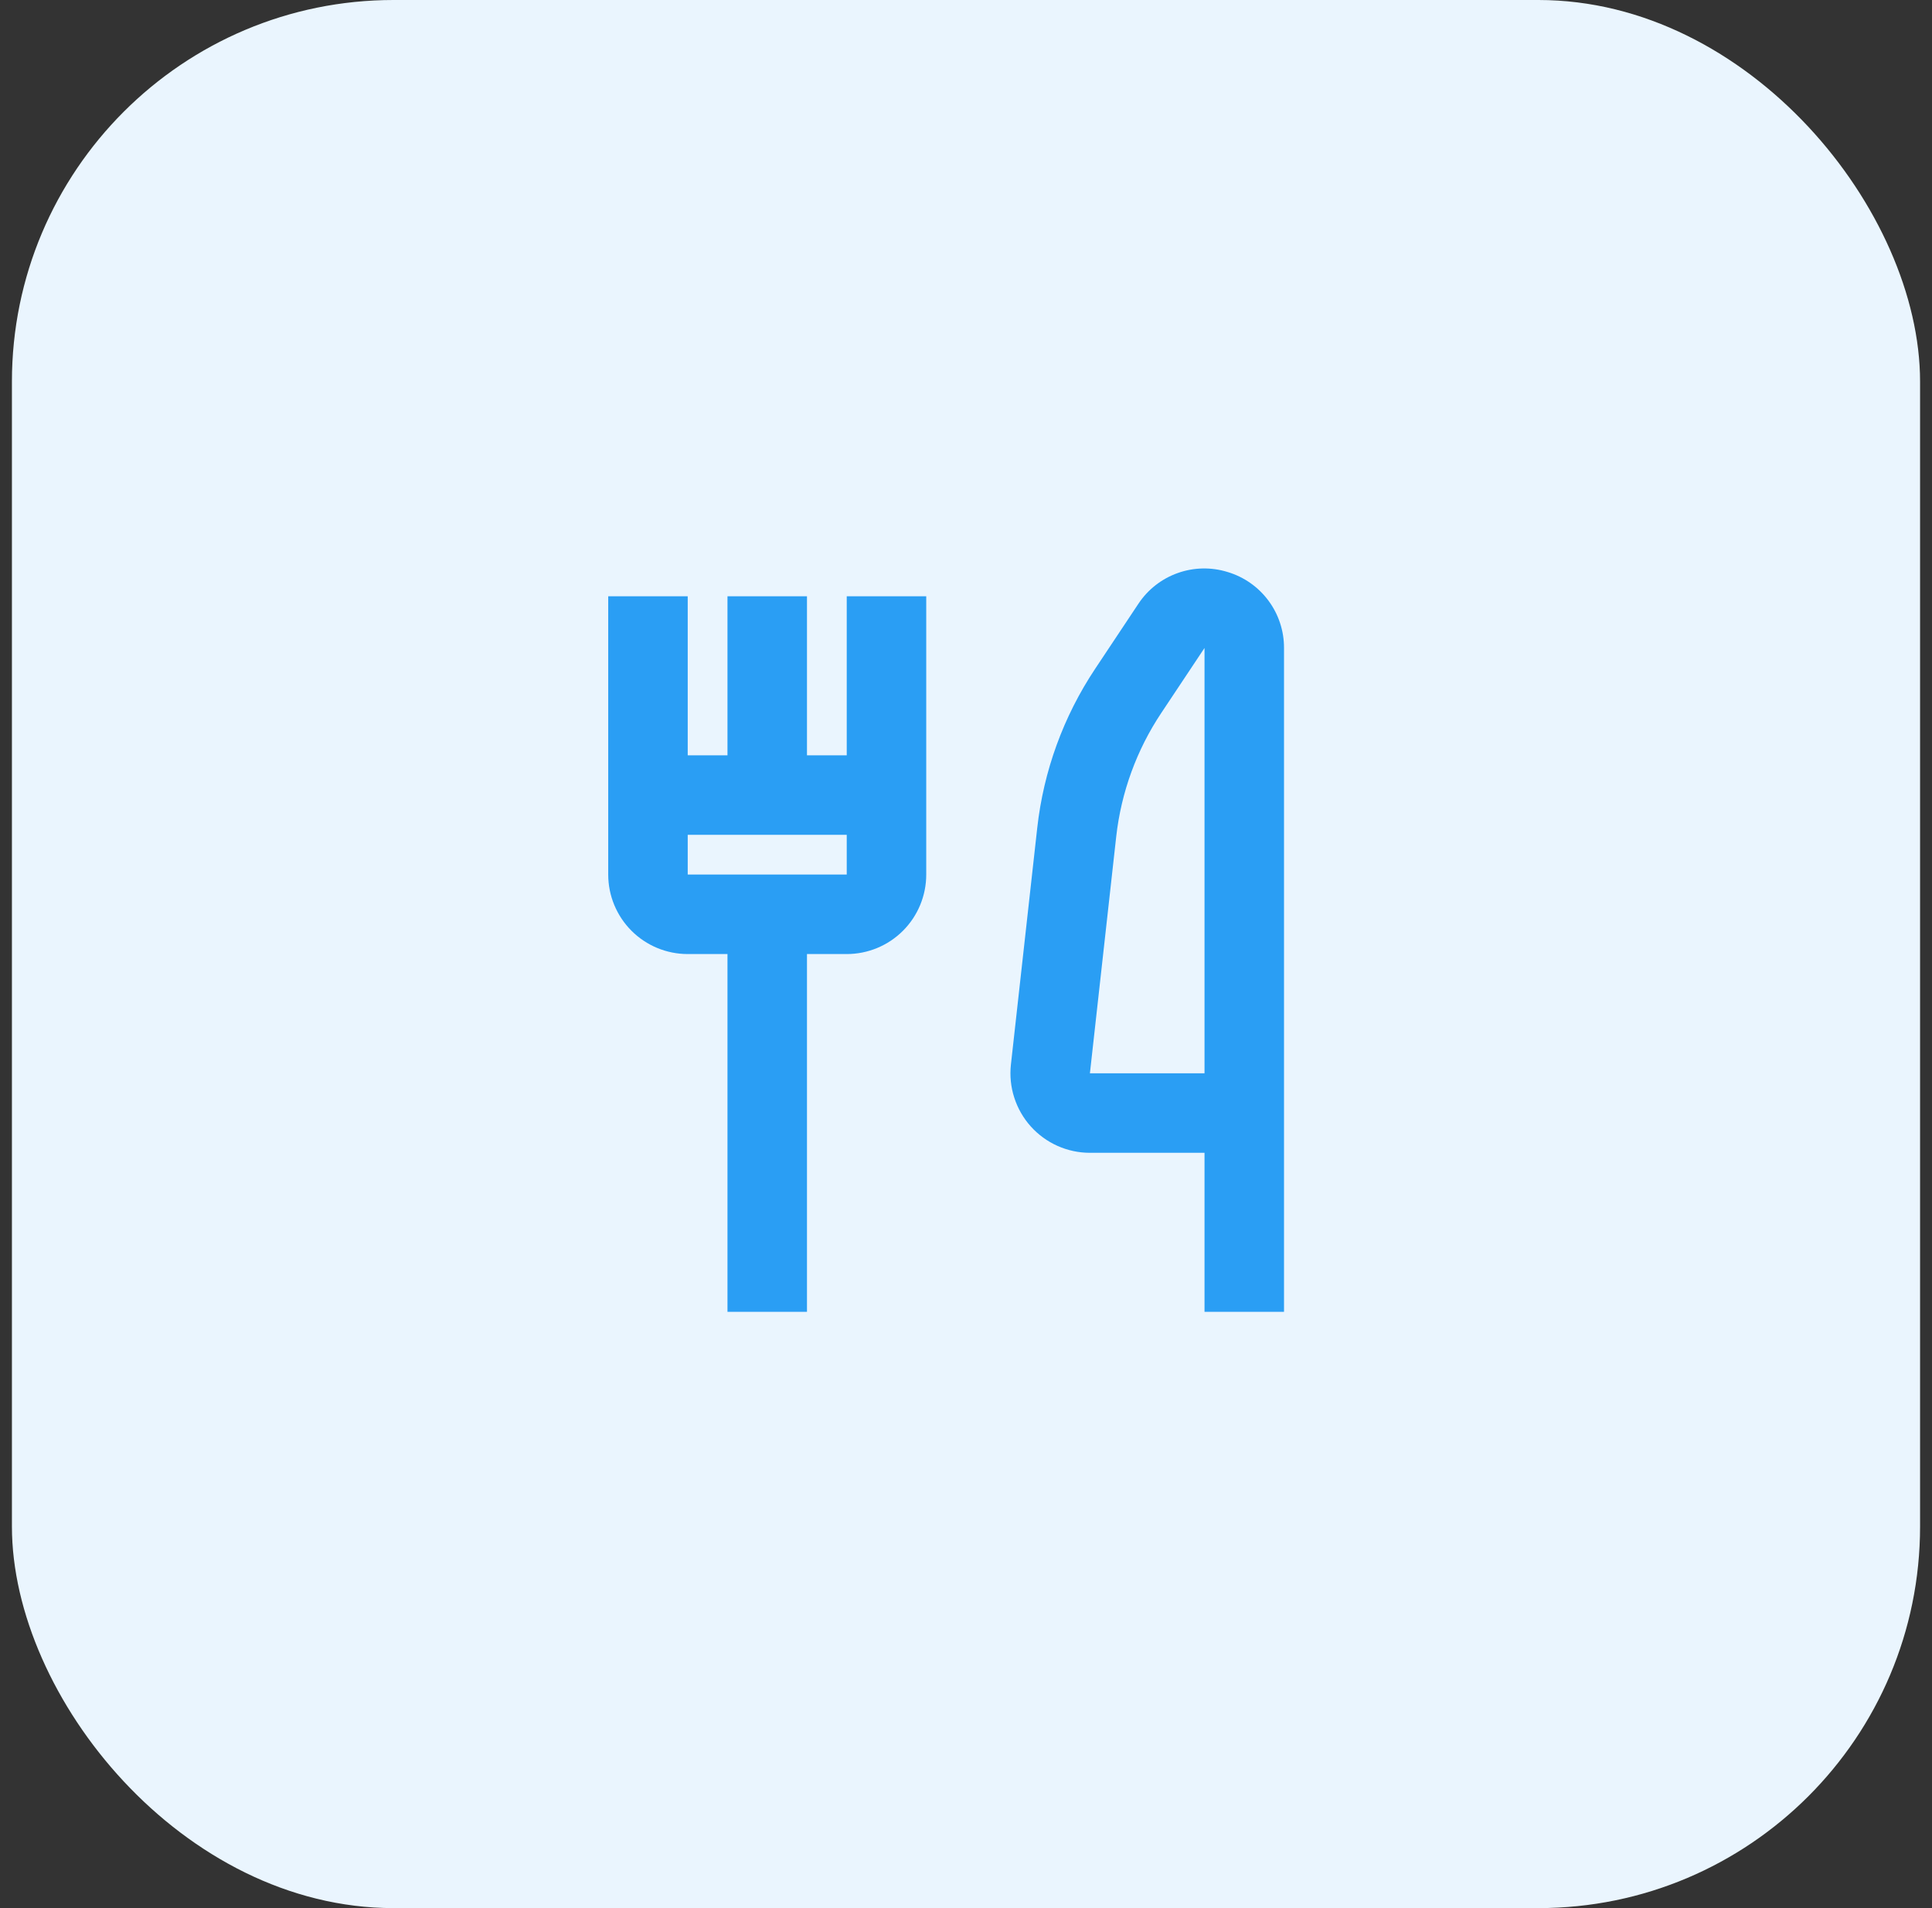 <svg width="81" height="80" viewBox="0 0 81 80" fill="none" xmlns="http://www.w3.org/2000/svg">
<rect x="0" y="0" width="81" height="80" fill="#333333" stroke="none"/>
<rect x="0.5" width="80" height="80" rx="16" fill="#EAF5FE"/>
<path d="M35.5 31.667H33.833V25H30.5V31.667H28.833V25H25.5V36.667C25.5 37.551 25.851 38.399 26.476 39.024C27.101 39.649 27.949 40 28.833 40H30.5V55H33.833V40H35.5C36.384 40 37.232 39.649 37.857 39.024C38.482 38.399 38.833 37.551 38.833 36.667V25H35.5V31.667ZM28.833 36.667V35H35.5V36.667H28.833Z" fill="#2A9EF4"/>
<path d="M51.467 23.982C50.783 23.77 50.049 23.785 49.375 24.026C48.7 24.266 48.122 24.718 47.727 25.315L45.913 28.043C44.584 30.04 43.752 32.326 43.487 34.71L42.383 44.635C42.332 45.101 42.379 45.572 42.523 46.018C42.666 46.464 42.901 46.875 43.213 47.224C43.526 47.573 43.908 47.852 44.336 48.043C44.764 48.234 45.227 48.333 45.695 48.333H50.5V55H53.833V27.167C53.835 26.451 53.606 25.755 53.179 25.181C52.753 24.607 52.152 24.186 51.467 23.982ZM50.5 45H45.695L46.798 35.075C47.006 33.221 47.653 31.444 48.687 29.892L50.5 27.167V45Z" fill="#2A9EF4"/>
</svg>
